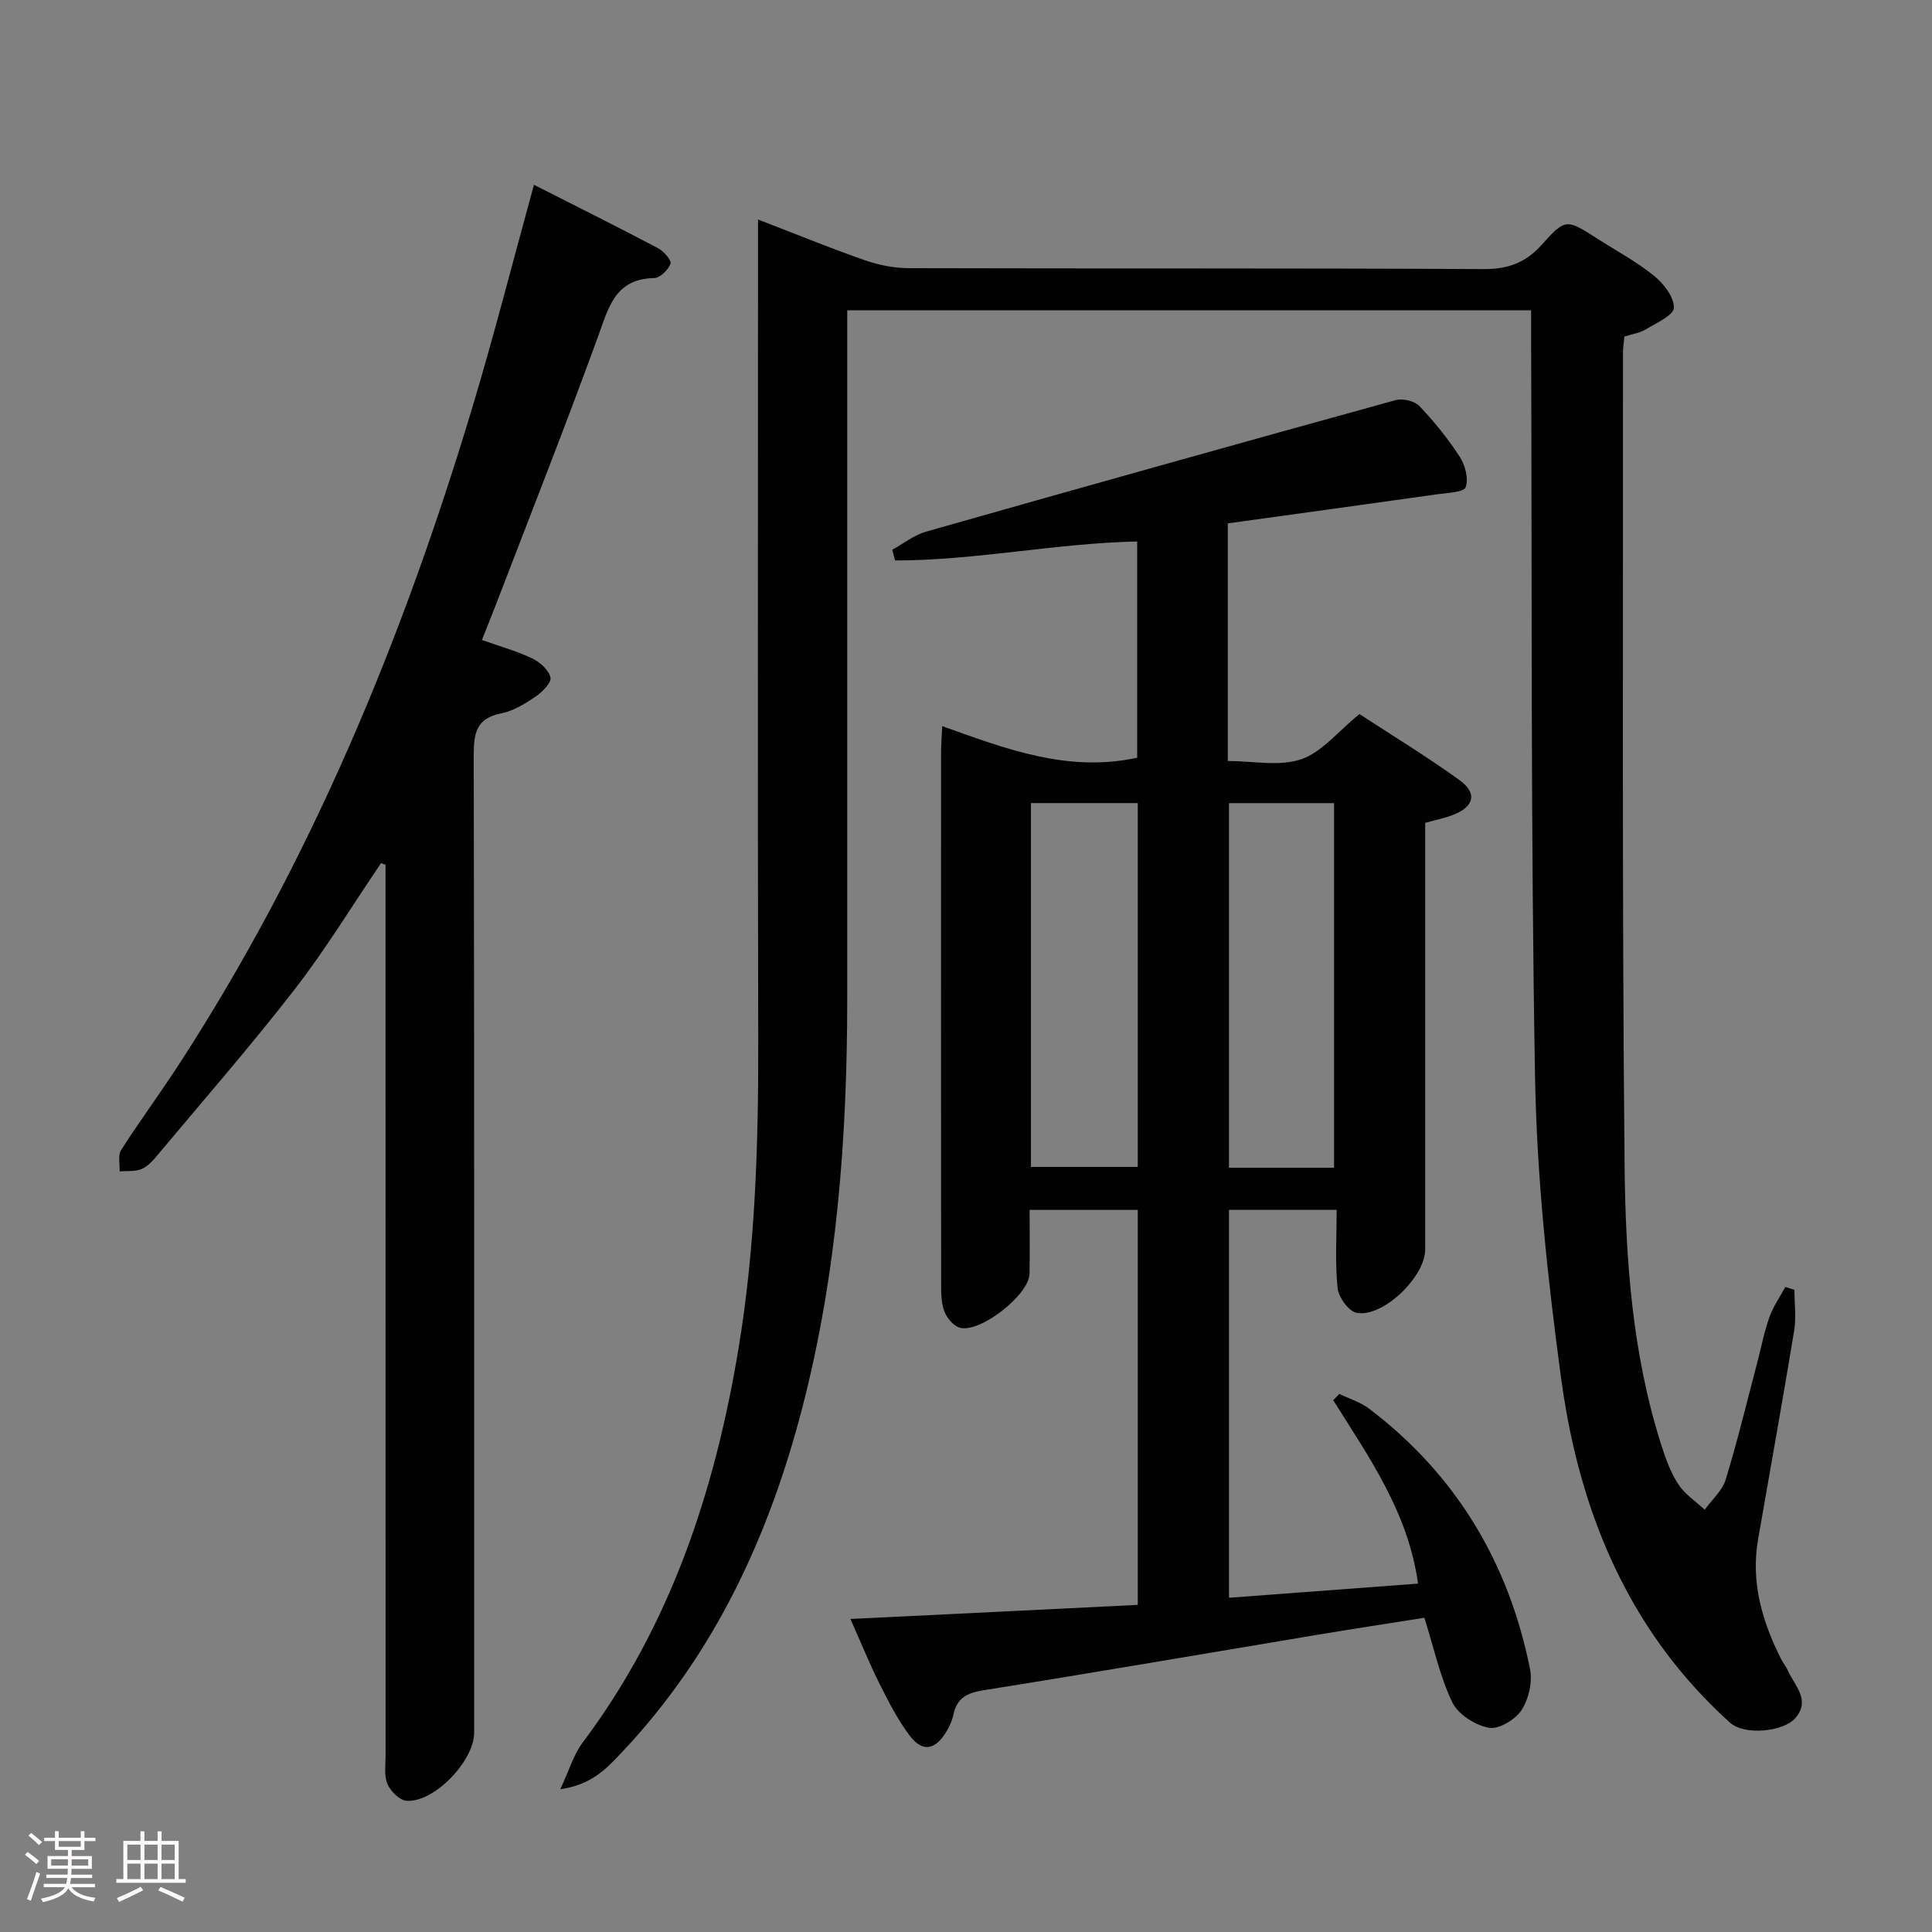 <svg enable-background="new 0 0 400 400" viewBox="0 0 400 400" xmlns="http://www.w3.org/2000/svg"><rect x="0" y="0" width="400" height="400" fill="#808080" stroke="none"/><path d="m5.17 384 .55-.58c.85.61 1.65 1.24 2.4 1.87l-.59.64c-.83-.73-1.62-1.38-2.36-1.93m1.22 9.53-.82-.34c.71-1.76 1.37-3.64 1.98-5.63.24.13.5.25.76.36-.6 1.67-1.24 3.54-1.92 5.61m-.5-13.5.57-.54c.56.44 1.31 1.06 2.26 1.87l-.64.64c-.68-.66-1.41-1.32-2.19-1.97m3.25.46h2.24v-1.36h.77v1.36h4.57v-1.36h.76v1.36h2.28v.69h-2.28v1.84h-2.64v1.26h4.18v2.64h-4.21c0 .45-.02.86-.05 1.21h4.32v.69h-4.38c-.04.34-.1.75-.19 1.22h5.15v.69h-4.82c.87 1.19 2.51 1.92 4.93 2.19-.17.31-.3.57-.37.76-2.77-.49-4.52-1.41-5.26-2.76-.56 1.26-2.3 2.23-5.24 2.9-.12-.24-.26-.48-.43-.72 2.73-.55 4.38-1.34 4.96-2.38h-4.38v-.69h4.65c.1-.38.17-.79.21-1.22h-4.32v-.69h4.4c.03-.34.05-.75.05-1.21h-4.2v-2.64h4.23v-1.26h-2.69v-1.84h-2.24zm1.46 4.46v1.29h3.45c.01-.4.02-.57.01-.53v-.32-.45h-3.46zm1.55-2.59h4.57v-1.19h-4.57zm6.11 2.59h-3.42v.77c-.02.19-.01.37-.02.53h3.44z" fill="#fcfafa"/><path d="m32.63 379.16h.82v1.98h3.54v7.89h1.46v.78h-14.37v-.78h1.46v-7.89h3.54v-1.98h.82v1.98h2.73zm-3.49 11.48.5.73c-1.61.82-3.28 1.63-5 2.41-.13-.27-.28-.55-.44-.82 1.75-.72 3.4-1.49 4.94-2.32m-2.78-5.55h2.73v-3.18h-2.73zm0 3.95h2.73v-3.2h-2.73zm3.54-3.95h2.73v-3.18h-2.73zm0 3.95h2.73v-3.2h-2.73zm7.89 4.68c-1.84-.92-3.51-1.7-5.02-2.32l.45-.73c1.89.8 3.57 1.55 5.04 2.23zm-1.62-11.81h-2.73v3.18h2.73zm-2.73 7.13h2.73v-3.2h-2.73z" fill="#fcfafa"/><g fill="#010102"><path d="m235.56 332.27c0-27.59 0-54.51 0-81.77-7.34 0-14.43 0-22.39 0 0 4.37.07 8.79-.02 13.21-.08 4.42-10.42 12.49-14.54 11.14-1.31-.43-2.64-2.07-3.13-3.45-.65-1.81-.63-3.92-.63-5.9-.03-36.66-.03-73.31-.01-109.97 0-1.47.13-2.93.24-5.19 13.21 4.72 26 9.65 40.36 6.54 0-14.62 0-29.48 0-44.77-16.85.35-33.4 3.92-50.12 3.93-.2-.74-.4-1.47-.6-2.21 2.32-1.27 4.5-3.04 6.98-3.75 32.39-9.2 64.81-18.29 97.26-27.24 1.46-.4 3.91.18 4.91 1.23 3.08 3.24 5.94 6.77 8.37 10.52 1.12 1.73 1.85 4.54 1.21 6.28-.39 1.06-3.73 1.16-5.78 1.45-14.51 2.05-29.03 4.04-43.47 6.04v49.19c5.15 0 10.61 1.18 15.16-.34 4.29-1.44 7.61-5.73 12.1-9.37 6.44 4.21 13.77 8.67 20.71 13.67 3.77 2.71 3.03 5.55-1.39 7.23-1.7.65-3.51 1.01-5.71 1.62v5.37 82.98c0 5.65-8.8 14.16-14.21 13.09-1.65-.32-3.74-3.24-3.93-5.14-.54-5.24-.19-10.57-.19-16.18-7.77 0-14.83 0-22.29 0v80.32c13.12-.98 26.1-1.96 39.14-2.93-2.01-14.66-10.14-26.16-17.56-37.96.42-.44.84-.87 1.26-1.31 2.07 1 4.38 1.69 6.17 3.05 18.01 13.67 28.89 31.86 33.31 53.88.54 2.68-.26 6.25-1.76 8.54-1.29 1.97-4.73 4.03-6.76 3.65-2.82-.53-6.35-2.76-7.55-5.24-2.56-5.3-3.81-11.23-5.8-17.54-7.25 1.15-14.72 2.29-22.17 3.53-23.04 3.84-46.05 7.81-69.11 11.48-3.43.55-5.52 1.62-6.24 5.09-.26 1.27-.86 2.53-1.55 3.65-2.28 3.67-4.87 4.1-7.46.69-2.48-3.28-4.4-7.03-6.25-10.73-2.14-4.27-3.93-8.71-6.05-13.46 20.11-.97 39.75-1.94 59.49-2.92zm-22.11-166v75.33h22.11c0-25.24 0-50.15 0-75.33-7.37 0-14.48 0-22.11 0zm62.75 75.5c0-25.45 0-50.47 0-75.49-7.49 0-14.58 0-21.75 0v75.49z"/><path d="m371.52 267.04c0 2.85.39 5.75-.07 8.53-2.37 14.4-4.96 28.77-7.46 43.15-1.55 8.93.87 17.09 4.86 24.94.38.74.94 1.39 1.27 2.14 1.39 3.18 4.86 6.15 1.56 9.94-2.38 2.74-10.43 3.7-13.56.87-4.88-4.41-9.41-9.36-13.34-14.64-12.49-16.81-18.83-36.3-21.58-56.68-2.77-20.55-5-41.31-5.38-62.01-.91-51.13-.62-102.28-.82-153.43-.01-1.79 0-3.58 0-5.61-47.24 0-94.01 0-141.59 0v6.26c0 45.49.01 90.99 0 136.48-.01 28.51-2.12 56.79-9.31 84.51-6.91 26.63-18.18 50.99-37.28 71.23-3.12 3.31-6.24 6.8-12.82 7.72 1.86-3.95 2.75-7.15 4.61-9.63 18.24-24.29 27.41-52.14 32.3-81.67 3.52-21.24 4.13-42.67 4.07-64.16-.13-54.32-.04-108.65-.04-162.97 0-1.94 0-3.89 0-6.57 7.8 3.01 14.83 5.89 21.99 8.39 2.91 1.02 6.1 1.69 9.17 1.69 39.66.11 79.32-.02 118.98.19 5.1.03 8.76-1.27 12.16-5.08 4.89-5.48 5.13-5.28 11.52-1.19 3.92 2.51 8.08 4.73 11.68 7.65 1.99 1.61 4.18 4.42 4.12 6.63-.04 1.56-3.64 3.15-5.81 4.47-1.23.75-2.79.96-4.43 1.49-.1 1.08-.3 2.21-.3 3.34.04 55.99-.21 111.98.33 167.97.19 19.57 1.56 39.23 7.59 58.15.9 2.83 1.95 5.73 3.56 8.19 1.34 2.05 3.59 3.51 5.44 5.24 1.49-2.07 3.65-3.94 4.35-6.25 2.47-8.08 4.45-16.32 6.6-24.5.8-3.05 1.39-6.17 2.45-9.13.78-2.19 2.17-4.17 3.29-6.24.62.19 1.25.39 1.89.59z"/><path d="m78.89 178.7c-5.94 8.75-11.45 17.84-17.92 26.18-9.06 11.69-18.81 22.85-28.3 34.2-.95 1.14-2.04 2.39-3.34 2.95-1.35.57-3.03.36-4.57.49.08-1.49-.38-3.33.32-4.43 3.76-5.88 7.92-11.5 11.73-17.35 27.52-42.27 46.55-88.37 61.01-136.47 4.53-15.08 8.42-30.36 12.73-46.01 8.58 4.35 17.18 8.64 25.68 13.12 1.18.62 2.84 2.51 2.59 3.21-.46 1.28-2.16 2.96-3.37 2.98-8.16.16-9.45 6.13-11.65 12.16-6.88 18.88-14.27 37.58-21.47 56.34-.77 2-1.58 3.98-2.56 6.43 3.66 1.3 7.17 2.27 10.4 3.81 1.61.76 3.46 2.41 3.8 3.96.23 1.07-1.7 3.02-3.08 3.95-2.18 1.47-4.61 2.99-7.13 3.48-5.11 1.01-5.68 4.04-5.68 8.56.13 67.49.09 134.98.09 202.47 0 5.84-8.24 14.47-13.98 14.11-1.44-.09-3.32-1.97-3.97-3.47-.74-1.71-.39-3.92-.39-5.92-.01-59.66-.01-119.32-.01-178.98 0-1.81 0-3.62 0-5.43-.31-.09-.62-.21-.93-.34z"/></g></svg>